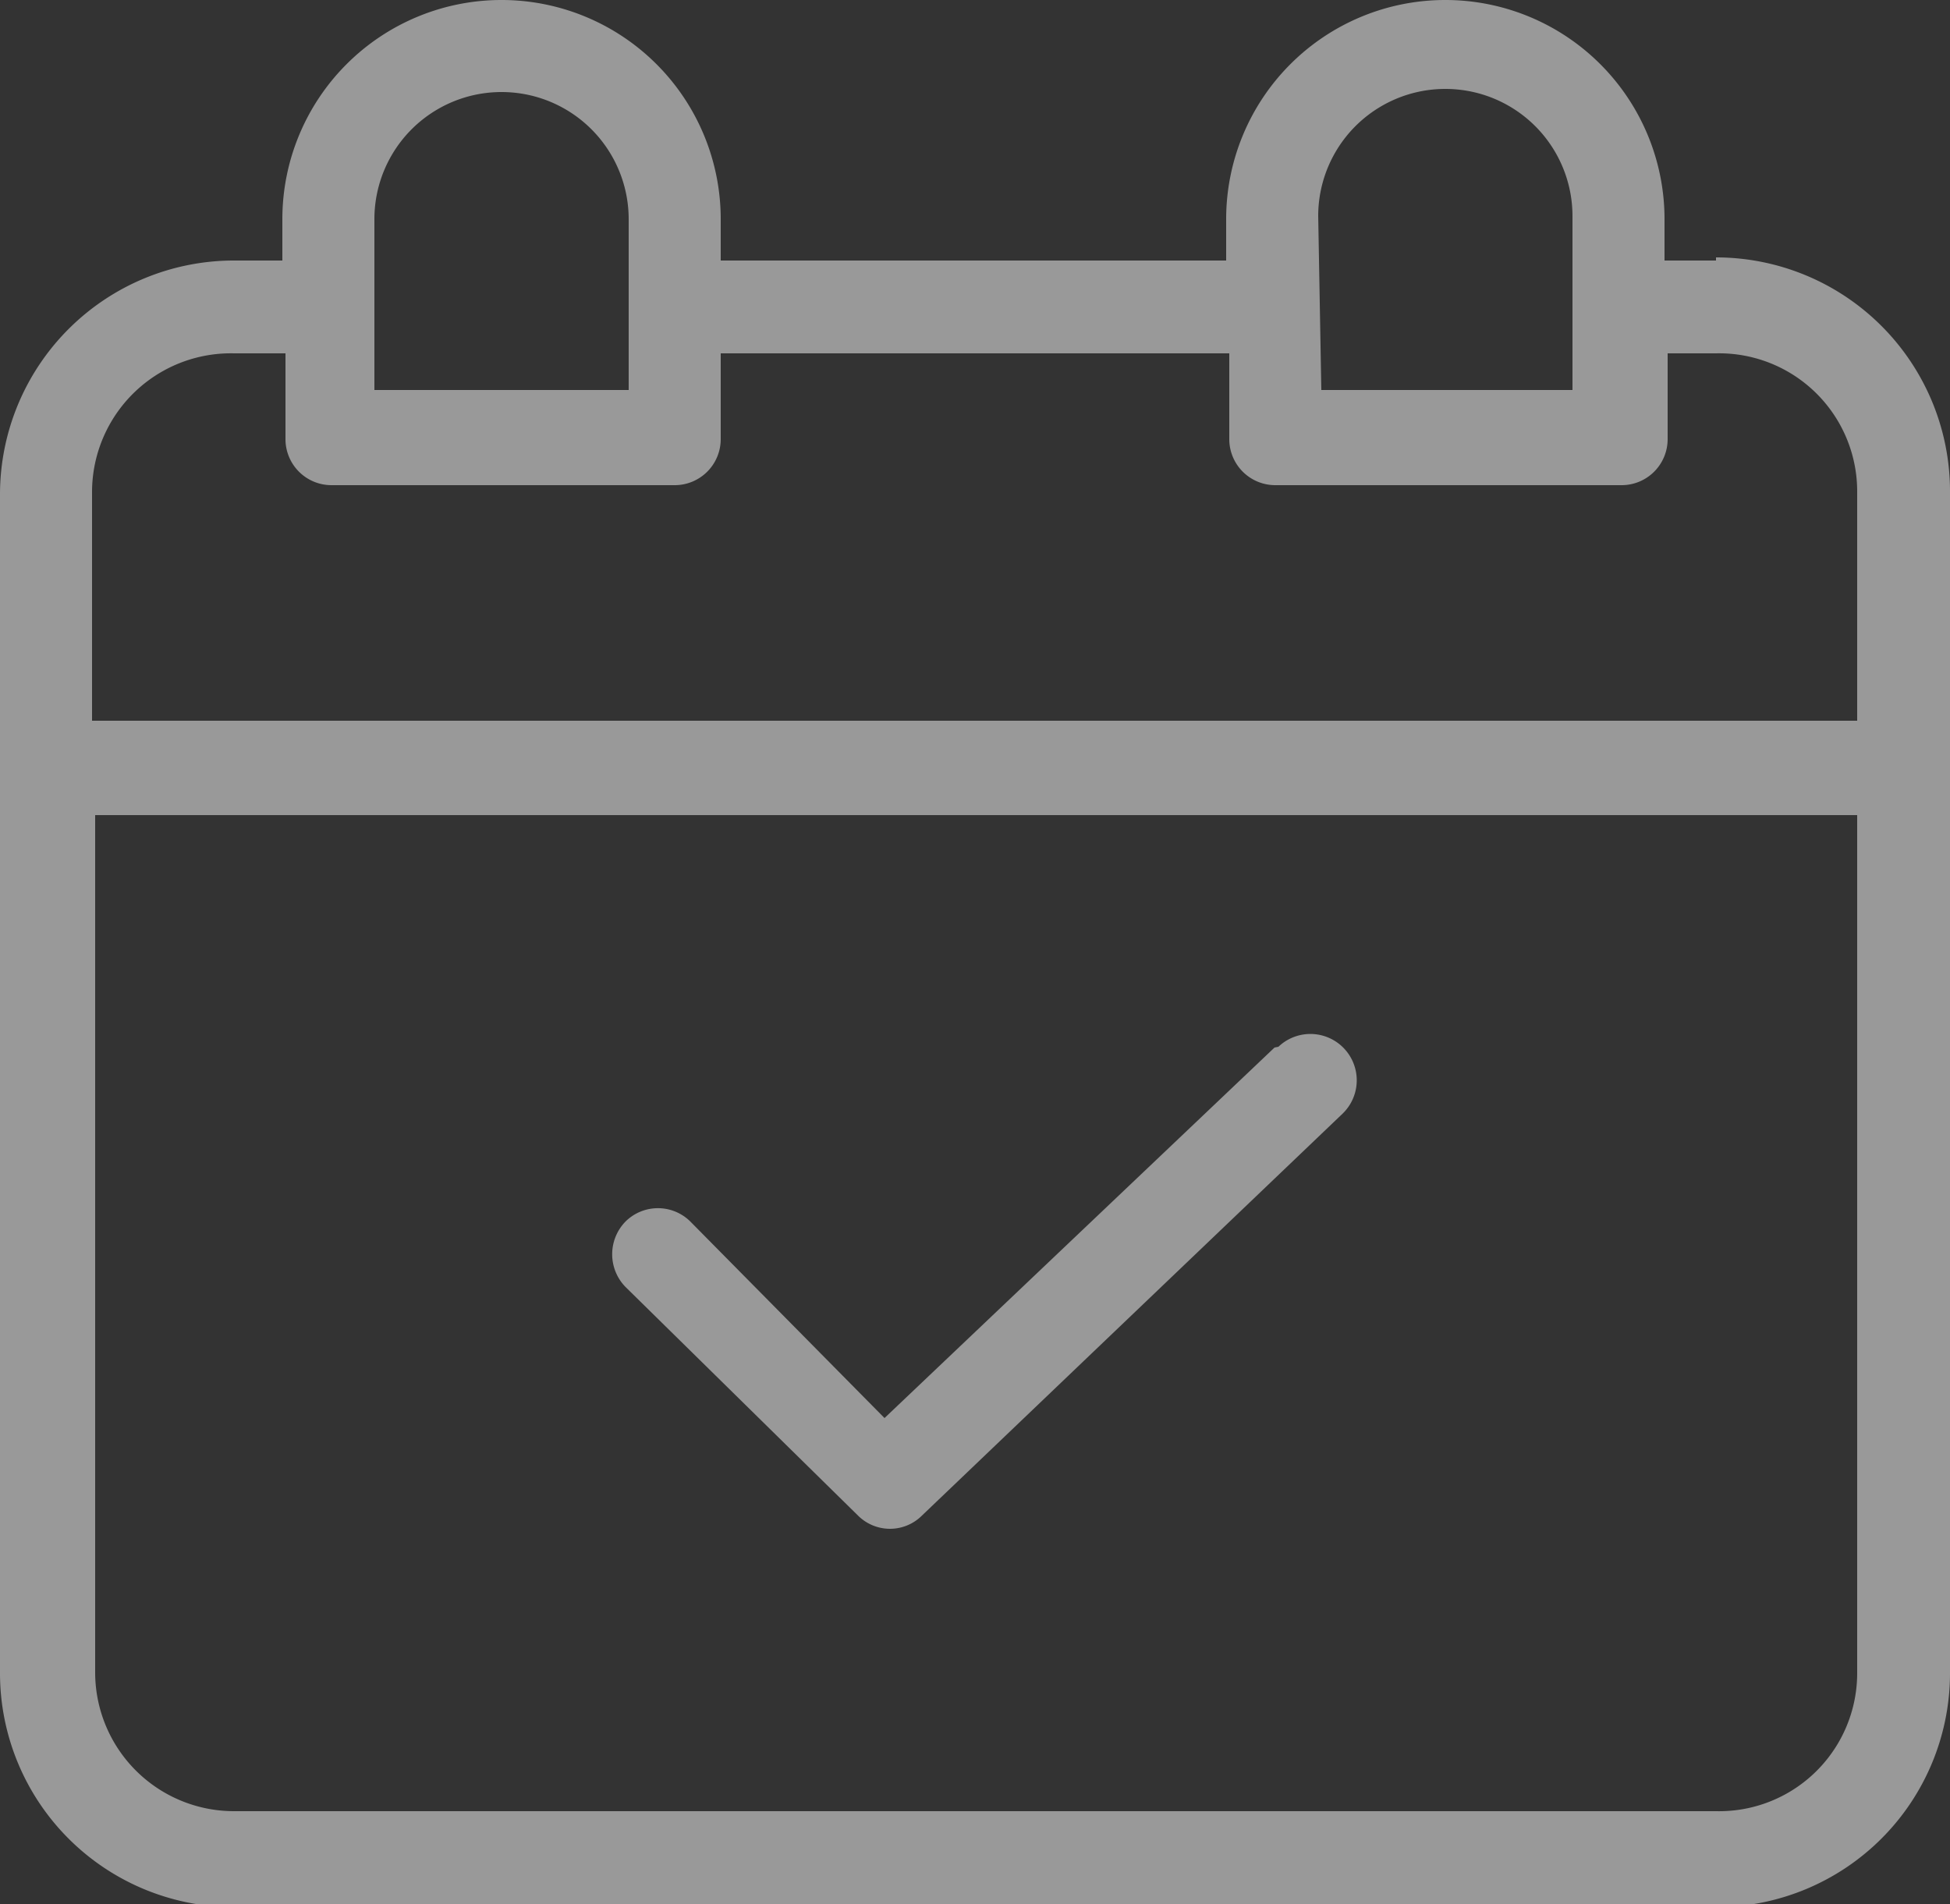 <svg xmlns="http://www.w3.org/2000/svg" viewBox="0 0 25 24.41"><rect x="0" y="0" width="25" height="24.41" fill="#333333" stroke="none"/><defs><style>.cls-1{opacity:0.5;}.cls-2{fill:#fff;}</style></defs><title>icon-sidebar-management-gray</title><g id="Layer_2" data-name="Layer 2"><g id="Layer_1-2" data-name="Layer 1"><g class="cls-1"><path class="cls-2" d="M22,3.34h-.66V2.81a2.81,2.81,0,1,0-5.62,0v.53H9.24V2.81a2.81,2.81,0,0,0-5.62,0v.53H3a3,3,0,0,0-3,3V21.45a3,3,0,0,0,3,3H22a3,3,0,0,0,3-3V6.3a3,3,0,0,0-3-3m-5.1-.53a1.63,1.63,0,1,1,3.26,0V5H16.94ZM4.8,2.81a1.63,1.63,0,0,1,3.26,0V5H4.8ZM3,4.53h.66v1.1a.59.59,0,0,0,.59.59H8.65a.59.59,0,0,0,.59-.59V4.53h6.52v1.1a.59.59,0,0,0,.59.59h4.44a.59.59,0,0,0,.59-.59V4.53H22A1.77,1.77,0,0,1,23.81,6.3V9.24H1.18V6.3A1.78,1.78,0,0,1,3,4.53M22,23.22H3a1.78,1.78,0,0,1-1.78-1.77v-11H23.81v11A1.77,1.77,0,0,1,22,23.22"/><path class="cls-2" d="M16.34,13.43l-5,4.75L8.85,15.66a.59.59,0,0,0-.83,0,.6.6,0,0,0,0,.84L11,19.43a.58.58,0,0,0,.82,0l5.39-5.15a.59.59,0,0,0-.82-.86"/></g></g></g></svg>